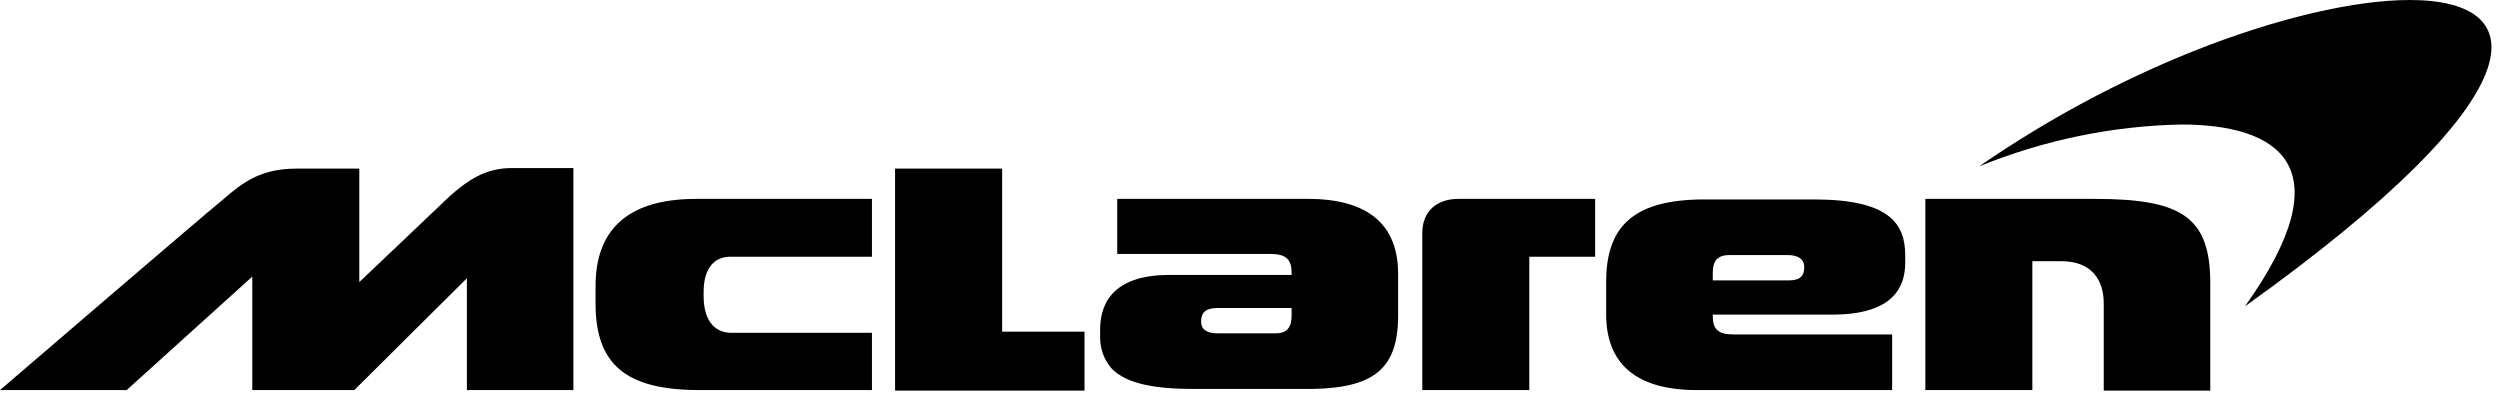 <svg width="36" height="6" viewBox="0 0 36 6" fill="none" xmlns="http://www.w3.org/2000/svg">
<g clip-path="url(#clip0_0_24493)">
<path d="M6.723 5.617H8.257V2.42H7.367C6.991 2.42 6.738 2.594 6.477 2.824C6.195 3.094 5.174 4.062 5.174 4.062V2.428H4.27C3.756 2.428 3.495 2.626 3.213 2.872C3.011 3.031 0 5.617 0 5.617H1.824L3.633 3.983V5.617H5.102L6.723 4.007V5.617ZM10.074 5.617H12.556V4.792H10.523C10.334 4.792 10.132 4.665 10.132 4.26V4.205C10.132 3.848 10.298 3.697 10.515 3.697H12.556V2.864H10.023C8.988 2.864 8.576 3.356 8.576 4.118V4.371C8.576 5.26 9.025 5.617 10.074 5.617H10.074ZM15.617 5.617V4.776H14.431V2.428H12.889V5.625H15.617V5.617ZM18.599 4.546C18.599 4.705 18.541 4.8 18.367 4.8H17.535C17.39 4.8 17.296 4.752 17.296 4.633C17.296 4.506 17.354 4.435 17.535 4.435H18.599V4.546ZM20.133 4.546V3.943C20.133 3.253 19.721 2.864 18.838 2.864H16.088V3.657H18.295C18.52 3.657 18.599 3.737 18.599 3.927V3.959H16.84C16.102 3.959 15.842 4.3 15.842 4.744V4.832C15.839 4.919 15.852 5.007 15.88 5.088C15.909 5.17 15.953 5.245 16.008 5.308C16.225 5.53 16.638 5.601 17.195 5.601H18.722C19.721 5.617 20.133 5.371 20.133 4.546H20.133ZM22.008 3.697H22.97V2.864H21.002C20.683 2.864 20.481 3.047 20.481 3.356V5.617H22.022V3.697H22.008ZM25.981 3.848C25.981 3.967 25.93 4.038 25.756 4.038H24.664V3.927C24.664 3.769 24.722 3.673 24.902 3.673H25.742C25.88 3.673 25.981 3.721 25.981 3.848H25.981ZM27.435 3.784V3.673C27.435 3.221 27.204 2.872 26.125 2.872H24.541C23.542 2.872 23.129 3.245 23.129 4.054V4.53C23.129 5.22 23.542 5.617 24.432 5.617H27.247V4.816H24.968C24.743 4.816 24.664 4.744 24.664 4.554V4.53H26.43C27.052 4.522 27.435 4.3 27.435 3.784H27.435ZM31.828 5.617V4.078C31.828 3.118 31.409 2.864 30.164 2.864H27.725V5.617H29.266V3.761H29.679C30.142 3.761 30.294 4.054 30.294 4.371V5.625H31.828L31.828 5.617Z" fill="black"/>
<path d="M34.701 0C33.92 0 32.798 0.254 31.582 0.738C30.504 1.17 29.471 1.726 28.499 2.396C29.431 2.017 30.415 1.813 31.409 1.793C32.784 1.793 33.782 2.372 32.328 4.411C36.619 1.341 36.496 0 34.701 0Z" fill="black"/>
</g>
<defs>
<clipPath id="clip0_0_24493">
<rect width="36" height="5.625" fill="white"/>
</clipPath>
</defs>
</svg>
